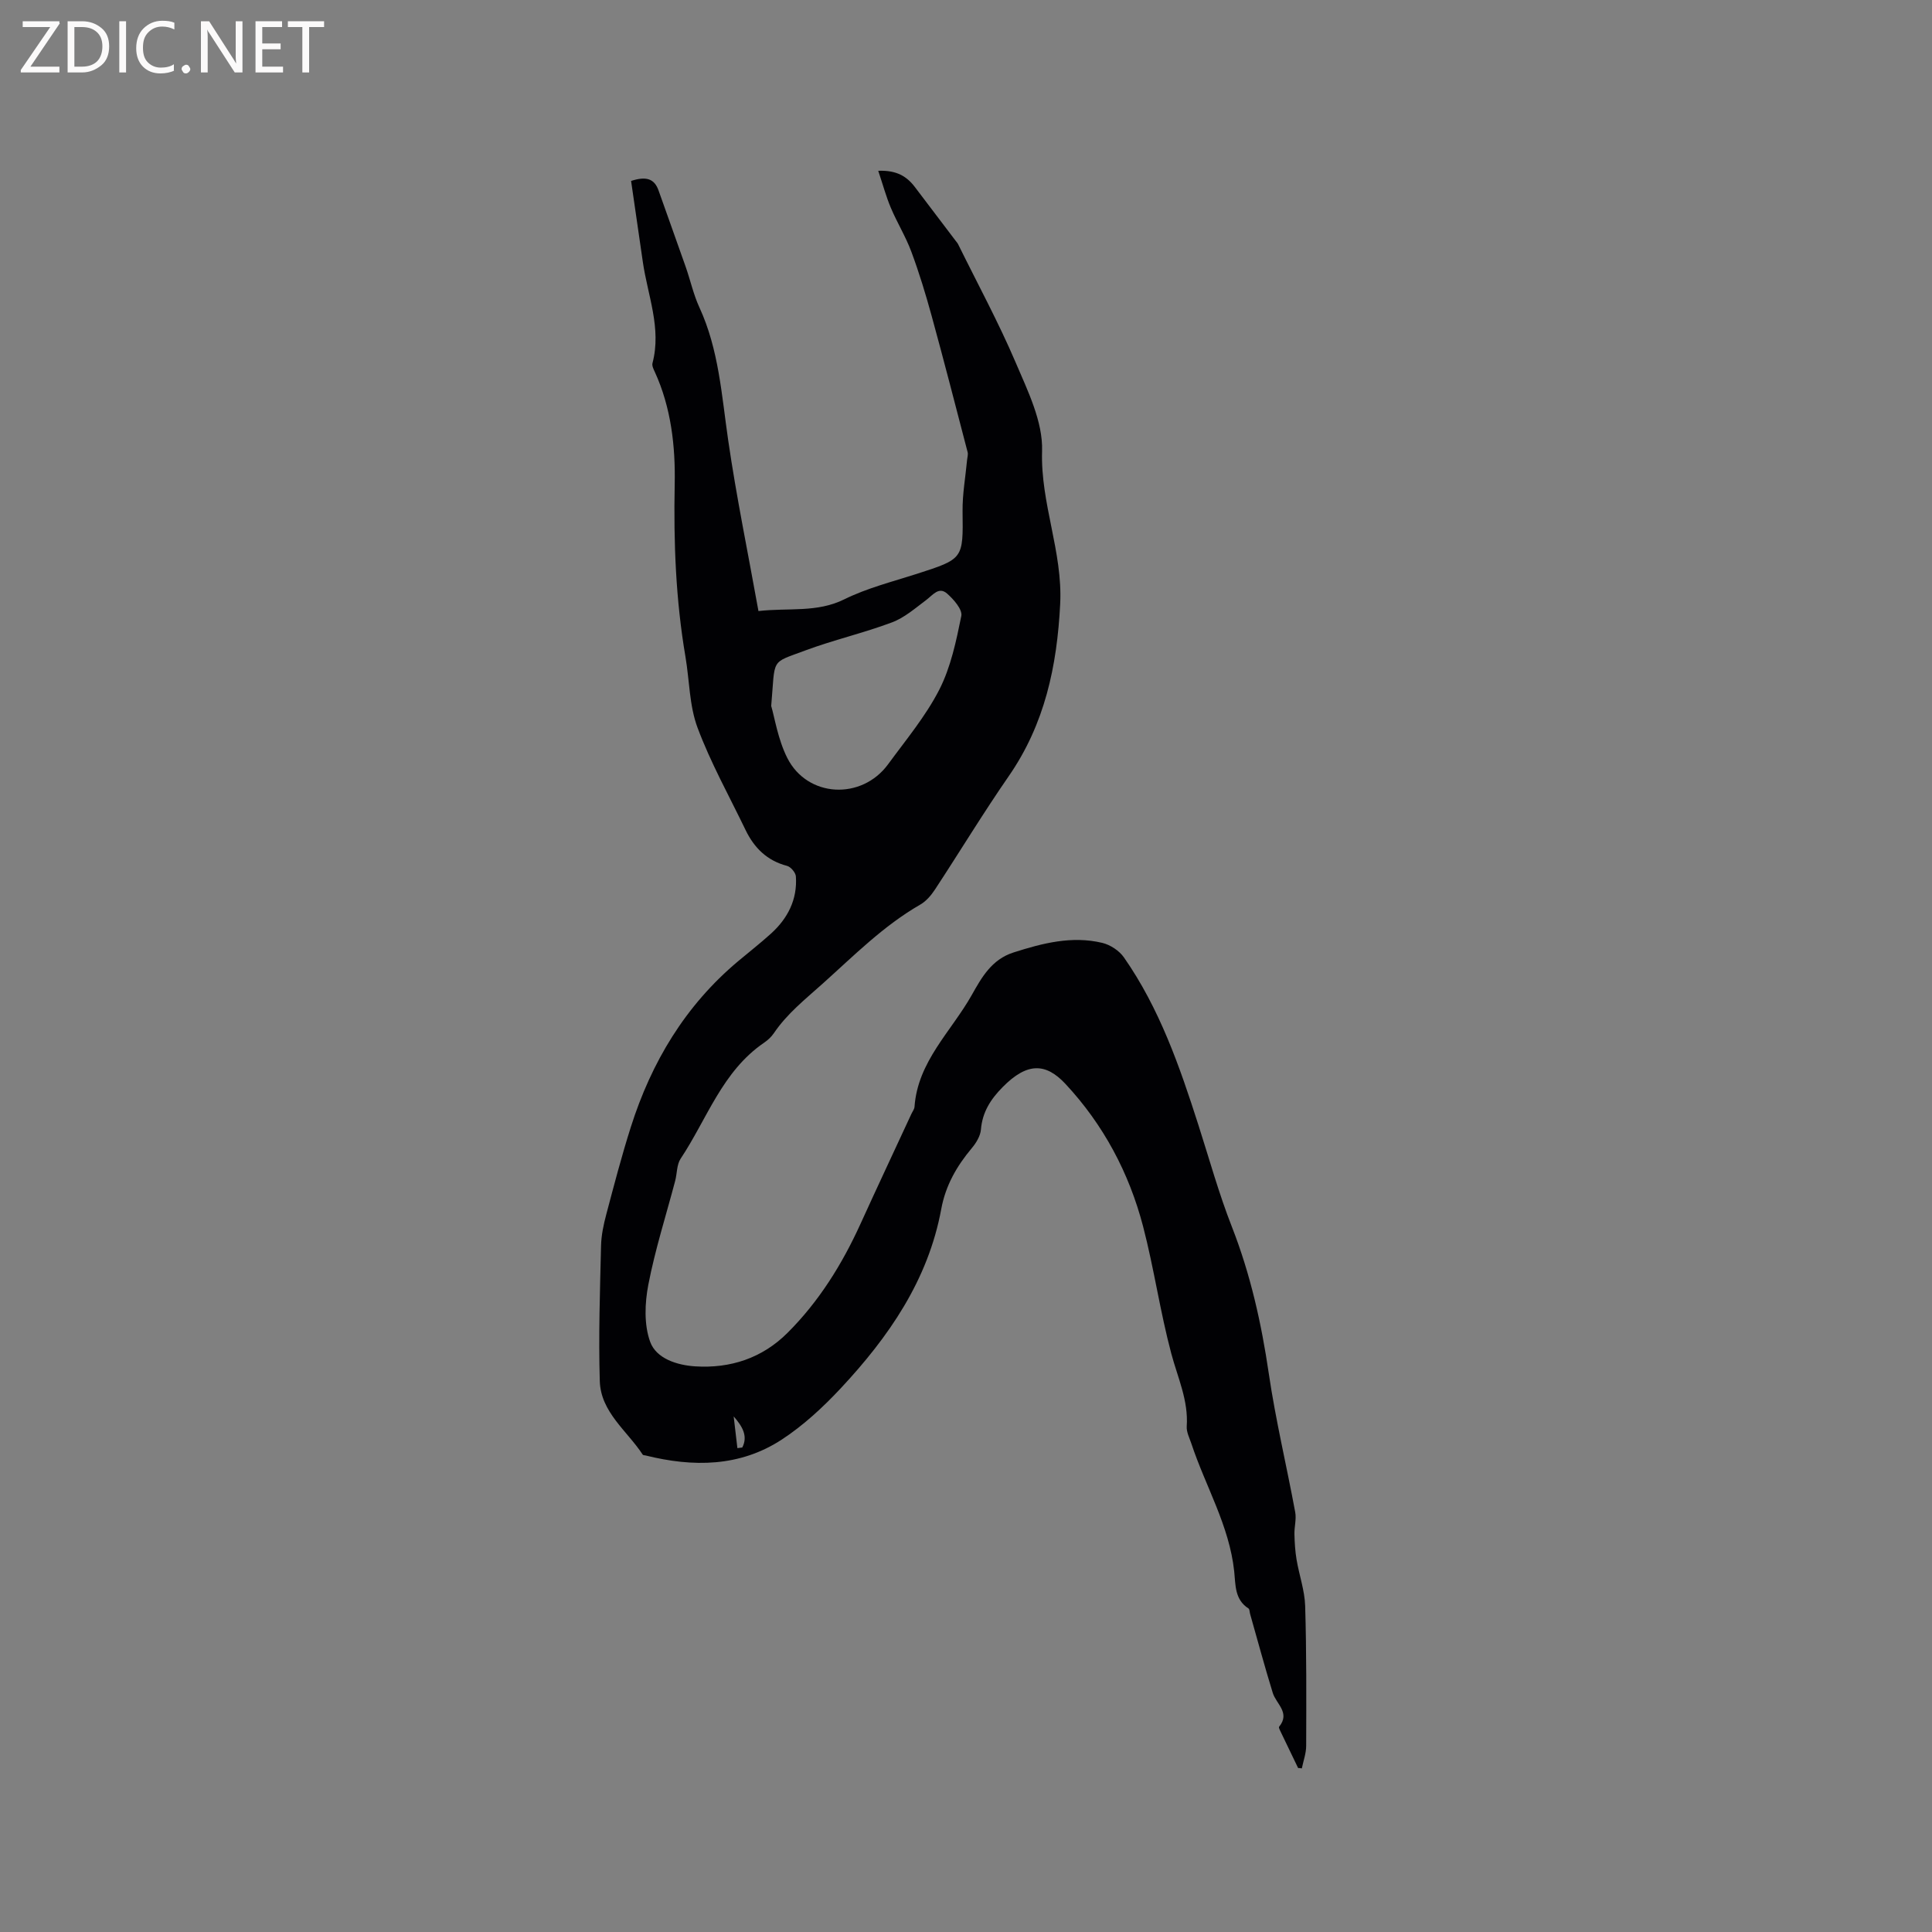 <svg enable-background="new 0 0 400 400" viewBox="0 0 400 400" xmlns="http://www.w3.org/2000/svg"><rect x="0" y="0" width="400" height="400" fill="#808080" stroke="none"/><path d="m268.76 366.05c-1.19-2.46-2.38-4.93-3.56-7.4-.18-.37-.51-.97-.37-1.15 2.36-2.9-.61-4.71-1.32-7.01-1.67-5.41-3.14-10.89-4.69-16.34-.11-.39-.09-.98-.34-1.14-2.88-1.84-2.66-4.91-2.95-7.67-1.01-9.47-5.93-17.59-8.85-26.4-.4-1.2-1.06-2.45-.98-3.63.37-5.37-1.87-10.08-3.2-15.08-2.31-8.66-3.57-17.61-5.83-26.29-2.9-11.11-8.22-21.1-16.08-29.53-4.06-4.35-7.91-4.51-13.01.67-2.47 2.5-4.19 5.16-4.49 8.78-.11 1.34-.99 2.78-1.9 3.86-3.11 3.72-5.41 7.7-6.31 12.58-2.71 14.73-10.89 26.51-20.84 37.16-3.66 3.91-7.71 7.66-12.17 10.58-8.7 5.69-18.38 5.74-28.2 3.3-.21-.05-.51-.04-.6-.17-3.23-4.94-8.7-8.79-8.89-15.24-.28-9.32.04-18.66.26-27.99.05-2.19.52-4.41 1.09-6.54 1.6-6.04 3.18-12.09 5.07-18.04 4.27-13.46 11.29-25.19 22.23-34.36 2.28-1.91 4.62-3.74 6.82-5.73 3.46-3.15 5.45-7.04 5.13-11.81-.05-.79-1.06-1.99-1.83-2.19-4.14-1.08-6.8-3.72-8.59-7.43-3.39-7.04-7.23-13.91-9.95-21.2-1.7-4.56-1.66-9.76-2.49-14.65-2.02-11.84-2.47-23.71-2.23-35.75.16-7.77-.73-15.87-4.13-23.26-.26-.56-.61-1.27-.47-1.79 1.91-7.25-1-14.02-2-20.97-.81-5.61-1.63-11.22-2.43-16.76 3.04-.98 4.81-.55 5.7 2.01 1.85 5.26 3.76 10.5 5.6 15.76.98 2.8 1.61 5.74 2.84 8.41 4.03 8.74 4.6 18.16 5.96 27.48 1.7 11.71 4.1 23.31 6.27 35.39 6.3-.71 12.1.38 17.78-2.43 4.7-2.32 9.92-3.64 14.95-5.25 9.75-3.14 9.65-3.09 9.53-13.01-.04-3.54.61-7.09.94-10.64.05-.52.23-1.07.11-1.55-2.45-9.4-4.87-18.81-7.44-28.18-1.23-4.49-2.59-8.96-4.21-13.32-1.16-3.13-2.95-6.02-4.25-9.1-.99-2.34-1.65-4.81-2.61-7.67 3.81-.15 5.92 1.16 7.6 3.38 2.81 3.69 5.61 7.39 8.41 11.09.19.25.41.49.55.78 4.01 8.14 8.35 16.14 11.91 24.48 2.5 5.86 5.64 12.23 5.45 18.28-.34 10.87 4.29 20.83 3.75 31.66-.65 12.9-3.19 24.89-10.66 35.68-5.3 7.66-10.14 15.65-15.26 23.45-.79 1.2-1.82 2.42-3.04 3.12-7.62 4.38-13.72 10.55-20.19 16.35-3.62 3.25-7.38 6.21-10.13 10.28-.52.77-1.27 1.46-2.05 1.99-8.65 5.91-11.79 15.79-17.25 23.99-.82 1.23-.73 3.06-1.13 4.59-1.89 7.16-4.16 14.25-5.56 21.5-.74 3.83-.91 8.28.38 11.83 1.26 3.47 5.56 4.84 9.32 5.08 7.28.46 13.85-1.69 19.1-6.92 6.53-6.51 11.32-14.22 15.13-22.59 3.46-7.61 7.03-15.18 10.54-22.77.22-.48.6-.95.64-1.45.66-9.39 7.59-15.59 11.84-23.13 2.04-3.62 4.11-7.38 8.65-8.83 6.03-1.93 12.08-3.49 18.38-1.99 1.66.4 3.51 1.61 4.48 3 7.37 10.55 11.54 22.57 15.42 34.69 2.26 7.05 4.24 14.22 6.94 21.1 3.85 9.84 6.11 19.96 7.64 30.38 1.41 9.62 3.7 19.12 5.47 28.7.27 1.46-.2 3.04-.16 4.57.04 1.75.15 3.52.44 5.25.54 3.21 1.68 6.38 1.78 9.59.29 9.64.24 19.3.21 28.95 0 1.56-.58 3.12-.9 4.69-.24-.06-.5-.07-.77-.08zm-109.09-219.89c.71 2.39 1.38 6.89 3.32 10.75 4.15 8.25 15.4 8.81 20.89 1.31 3.68-5.03 7.76-9.91 10.58-15.41 2.39-4.67 3.51-10.07 4.57-15.28.27-1.33-1.59-3.45-2.96-4.65-1.7-1.48-2.95.32-4.29 1.33-2.27 1.7-4.52 3.68-7.11 4.65-5.92 2.22-12.13 3.64-18.05 5.85-7.22 2.7-6.08 1.42-6.95 11.45zm-7.77 147.09c.26 2.19.52 4.38.77 6.57.34-.04.67-.09 1.01-.13 1.25-2.41-.05-4.45-1.78-6.44z" fill="#010104"/><g fill="#fbfafa"><path d="m12.4 4.8-6.1 9h6v1.2h-8v-.5l6.1-8.9h-5.7v-1.2h7.6v.4z"/><path d="m14 15v-10.6h3c1.6 0 2.9.5 4 1.4s1.6 2.2 1.6 3.8-.5 3-1.6 3.9-2.4 1.5-4 1.5zm1.4-9.4v8.2h1.6c1.3 0 2.4-.4 3.1-1.1s1.1-1.8 1.1-3.1-.4-2.3-1.2-3-1.8-1-3.1-1z"/><path d="m26.1 4.4v10.6h-1.4v-10.6z"/><path d="m36.1 14.6c-.8.4-1.8.6-2.9.6-1.5 0-2.7-.5-3.6-1.4s-1.4-2.2-1.4-3.8c0-1.7.5-3.1 1.5-4.1s2.3-1.6 3.9-1.6c1 0 1.8.1 2.5.4v1.4c-.8-.4-1.6-.6-2.5-.6-1.2 0-2.1.4-2.9 1.2s-1.1 1.8-1.1 3.2c0 1.3.3 2.3 1 3s1.6 1.1 2.7 1.1c1 0 2-.2 2.7-.7v1.3z"/><path d="m37.6 14.3c0-.2.1-.5.3-.6s.4-.3.6-.3c.3 0 .5.1.6.3s.3.4.3.6-.1.4-.3.6-.4.3-.6.3c-.3 0-.5-.1-.6-.3s-.3-.4-.3-.6z"/><path d="m50.2 15h-1.6l-5.3-8.2c-.2-.2-.3-.5-.4-.7 0 .2.1.7.1 1.5v7.4h-1.4v-10.6h1.7l5.2 8.1c.2.4.4.6.4.7 0-.3-.1-.8-.1-1.5v-7.3h1.4z"/><path d="m58.6 15h-5.7v-10.6h5.5v1.2h-4.1v3.4h3.8v1.2h-3.8v3.6h4.3z"/><path d="m67.1 5.6h-3.1v9.4h-1.4v-9.4h-3v-1.2h7.5z"/></g></svg>
